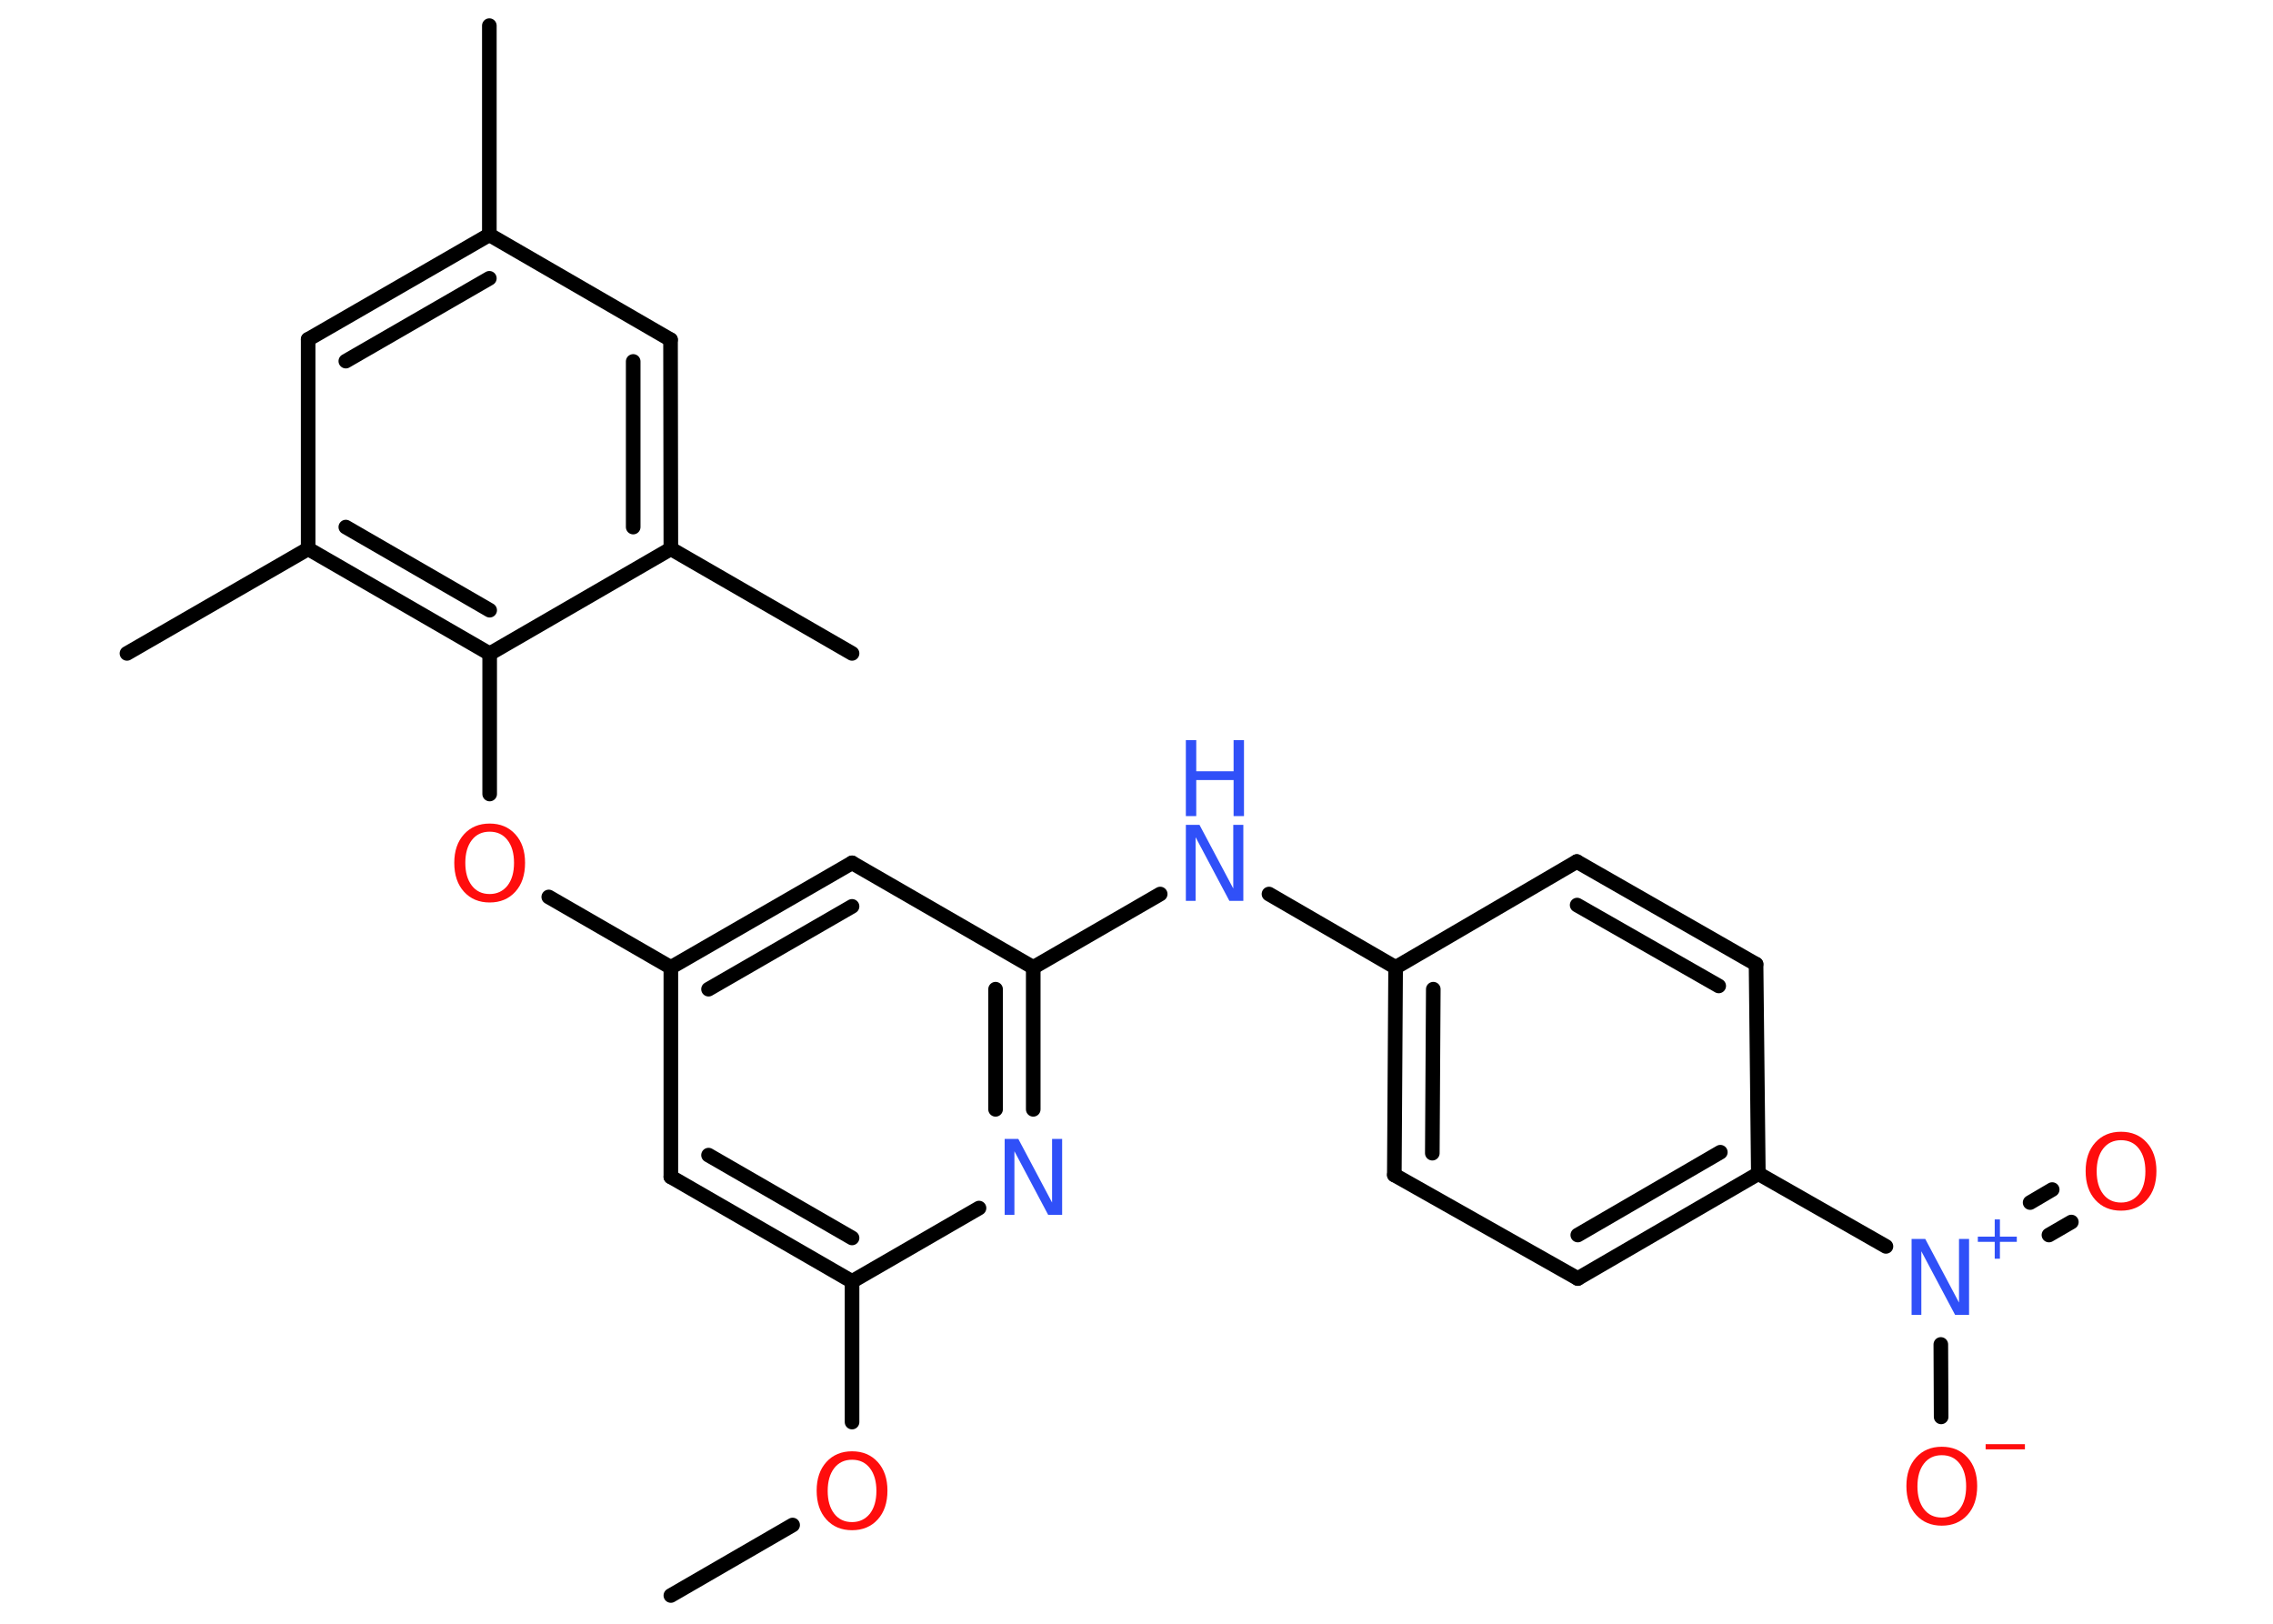 <?xml version='1.0' encoding='UTF-8'?>
<!DOCTYPE svg PUBLIC "-//W3C//DTD SVG 1.1//EN" "http://www.w3.org/Graphics/SVG/1.1/DTD/svg11.dtd">
<svg version='1.2' xmlns='http://www.w3.org/2000/svg' xmlns:xlink='http://www.w3.org/1999/xlink' width='70.0mm' height='50.0mm' viewBox='0 0 70.0 50.0'>
  <desc>Generated by the Chemistry Development Kit (http://github.com/cdk)</desc>
  <g stroke-linecap='round' stroke-linejoin='round' stroke='#000000' stroke-width='.45' fill='#FF0D0D'>
    <rect x='.0' y='.0' width='70.0' height='50.0' fill='#FFFFFF' stroke='none'/>
    <g id='mol1' class='mol'>
      <line id='mol1bnd1' class='bond' x1='20.66' y1='49.13' x2='24.41' y2='46.96'/>
      <line id='mol1bnd2' class='bond' x1='26.24' y1='43.79' x2='26.24' y2='39.46'/>
      <g id='mol1bnd3' class='bond'>
        <line x1='20.66' y1='36.24' x2='26.24' y2='39.46'/>
        <line x1='21.82' y1='35.57' x2='26.24' y2='38.12'/>
      </g>
      <line id='mol1bnd4' class='bond' x1='20.66' y1='36.24' x2='20.66' y2='29.79'/>
      <line id='mol1bnd5' class='bond' x1='20.66' y1='29.79' x2='16.9' y2='27.62'/>
      <line id='mol1bnd6' class='bond' x1='15.08' y1='24.45' x2='15.08' y2='20.13'/>
      <g id='mol1bnd7' class='bond'>
        <line x1='9.49' y1='16.9' x2='15.08' y2='20.13'/>
        <line x1='10.65' y1='16.23' x2='15.08' y2='18.79'/>
      </g>
      <line id='mol1bnd8' class='bond' x1='9.49' y1='16.9' x2='3.91' y2='20.12'/>
      <line id='mol1bnd9' class='bond' x1='9.49' y1='16.9' x2='9.49' y2='10.45'/>
      <g id='mol1bnd10' class='bond'>
        <line x1='15.07' y1='7.23' x2='9.49' y2='10.45'/>
        <line x1='15.07' y1='8.57' x2='10.65' y2='11.12'/>
      </g>
      <line id='mol1bnd11' class='bond' x1='15.07' y1='7.23' x2='15.07' y2='.79'/>
      <line id='mol1bnd12' class='bond' x1='15.07' y1='7.23' x2='20.65' y2='10.46'/>
      <g id='mol1bnd13' class='bond'>
        <line x1='20.66' y1='16.9' x2='20.65' y2='10.46'/>
        <line x1='19.5' y1='16.23' x2='19.5' y2='11.13'/>
      </g>
      <line id='mol1bnd14' class='bond' x1='15.08' y1='20.13' x2='20.66' y2='16.9'/>
      <line id='mol1bnd15' class='bond' x1='20.66' y1='16.9' x2='26.24' y2='20.12'/>
      <g id='mol1bnd16' class='bond'>
        <line x1='26.24' y1='26.57' x2='20.66' y2='29.79'/>
        <line x1='26.24' y1='27.91' x2='21.82' y2='30.46'/>
      </g>
      <line id='mol1bnd17' class='bond' x1='26.24' y1='26.57' x2='31.82' y2='29.79'/>
      <line id='mol1bnd18' class='bond' x1='31.82' y1='29.79' x2='35.73' y2='27.53'/>
      <line id='mol1bnd19' class='bond' x1='39.08' y1='27.53' x2='42.98' y2='29.79'/>
      <g id='mol1bnd20' class='bond'>
        <line x1='42.98' y1='29.79' x2='42.94' y2='36.18'/>
        <line x1='44.14' y1='30.46' x2='44.11' y2='35.51'/>
      </g>
      <line id='mol1bnd21' class='bond' x1='42.94' y1='36.18' x2='48.59' y2='39.37'/>
      <g id='mol1bnd22' class='bond'>
        <line x1='48.59' y1='39.37' x2='54.15' y2='36.14'/>
        <line x1='48.59' y1='38.03' x2='52.98' y2='35.48'/>
      </g>
      <line id='mol1bnd23' class='bond' x1='54.15' y1='36.14' x2='58.08' y2='38.38'/>
      <g id='mol1bnd24' class='bond'>
        <line x1='62.52' y1='37.03' x2='63.2' y2='36.63'/>
        <line x1='63.1' y1='38.03' x2='63.79' y2='37.63'/>
      </g>
      <line id='mol1bnd25' class='bond' x1='59.77' y1='41.4' x2='59.78' y2='43.63'/>
      <line id='mol1bnd26' class='bond' x1='54.15' y1='36.14' x2='54.08' y2='29.69'/>
      <g id='mol1bnd27' class='bond'>
        <line x1='54.08' y1='29.69' x2='48.56' y2='26.53'/>
        <line x1='52.93' y1='30.36' x2='48.57' y2='27.87'/>
      </g>
      <line id='mol1bnd28' class='bond' x1='42.98' y1='29.79' x2='48.56' y2='26.53'/>
      <g id='mol1bnd29' class='bond'>
        <line x1='31.82' y1='34.16' x2='31.82' y2='29.79'/>
        <line x1='30.66' y1='34.16' x2='30.66' y2='30.46'/>
      </g>
      <line id='mol1bnd30' class='bond' x1='26.24' y1='39.46' x2='30.15' y2='37.2'/>
      <path id='mol1atm2' class='atom' d='M26.24 44.95q-.35 .0 -.55 .26q-.2 .26 -.2 .7q.0 .44 .2 .7q.2 .26 .55 .26q.34 .0 .55 -.26q.2 -.26 .2 -.7q.0 -.44 -.2 -.7q-.2 -.26 -.55 -.26zM26.24 44.69q.49 .0 .79 .33q.3 .33 .3 .88q.0 .56 -.3 .89q-.3 .33 -.79 .33q-.49 .0 -.79 -.33q-.3 -.33 -.3 -.89q.0 -.55 .3 -.88q.3 -.33 .79 -.33z' stroke='none'/>
      <path id='mol1atm6' class='atom' d='M15.08 25.61q-.35 .0 -.55 .26q-.2 .26 -.2 .7q.0 .44 .2 .7q.2 .26 .55 .26q.34 .0 .55 -.26q.2 -.26 .2 -.7q.0 -.44 -.2 -.7q-.2 -.26 -.55 -.26zM15.08 25.36q.49 .0 .79 .33q.3 .33 .3 .88q.0 .56 -.3 .89q-.3 .33 -.79 .33q-.49 .0 -.79 -.33q-.3 -.33 -.3 -.89q.0 -.55 .3 -.88q.3 -.33 .79 -.33z' stroke='none'/>
      <g id='mol1atm18' class='atom'>
        <path d='M36.52 25.4h.42l1.04 1.96v-1.96h.31v2.34h-.43l-1.04 -1.96v1.96h-.3v-2.34z' stroke='none' fill='#3050F8'/>
        <path d='M36.52 22.79h.32v.96h1.15v-.96h.32v2.34h-.32v-1.11h-1.15v1.11h-.32v-2.34z' stroke='none' fill='#3050F8'/>
      </g>
      <g id='mol1atm23' class='atom'>
        <path d='M58.87 38.15h.42l1.04 1.96v-1.96h.31v2.34h-.43l-1.04 -1.96v1.96h-.3v-2.34z' stroke='none' fill='#3050F8'/>
        <path d='M61.59 37.55v.53h.52v.16h-.52v.52h-.16v-.52h-.52v-.16h.52v-.53h.16z' stroke='none' fill='#3050F8'/>
      </g>
      <path id='mol1atm24' class='atom' d='M65.32 35.11q-.35 .0 -.55 .26q-.2 .26 -.2 .7q.0 .44 .2 .7q.2 .26 .55 .26q.34 .0 .55 -.26q.2 -.26 .2 -.7q.0 -.44 -.2 -.7q-.2 -.26 -.55 -.26zM65.32 34.85q.49 .0 .79 .33q.3 .33 .3 .88q.0 .56 -.3 .89q-.3 .33 -.79 .33q-.49 .0 -.79 -.33q-.3 -.33 -.3 -.89q.0 -.55 .3 -.88q.3 -.33 .79 -.33z' stroke='none'/>
      <g id='mol1atm25' class='atom'>
        <path d='M59.8 44.81q-.35 .0 -.55 .26q-.2 .26 -.2 .7q.0 .44 .2 .7q.2 .26 .55 .26q.34 .0 .55 -.26q.2 -.26 .2 -.7q.0 -.44 -.2 -.7q-.2 -.26 -.55 -.26zM59.8 44.55q.49 .0 .79 .33q.3 .33 .3 .88q.0 .56 -.3 .89q-.3 .33 -.79 .33q-.49 .0 -.79 -.33q-.3 -.33 -.3 -.89q.0 -.55 .3 -.88q.3 -.33 .79 -.33z' stroke='none'/>
        <path d='M61.15 44.47h1.21v.16h-1.21v-.16z' stroke='none'/>
      </g>
      <path id='mol1atm28' class='atom' d='M30.94 35.07h.42l1.04 1.96v-1.96h.31v2.34h-.43l-1.04 -1.96v1.96h-.3v-2.34z' stroke='none' fill='#3050F8'/>
    </g>
  </g>
</svg>
